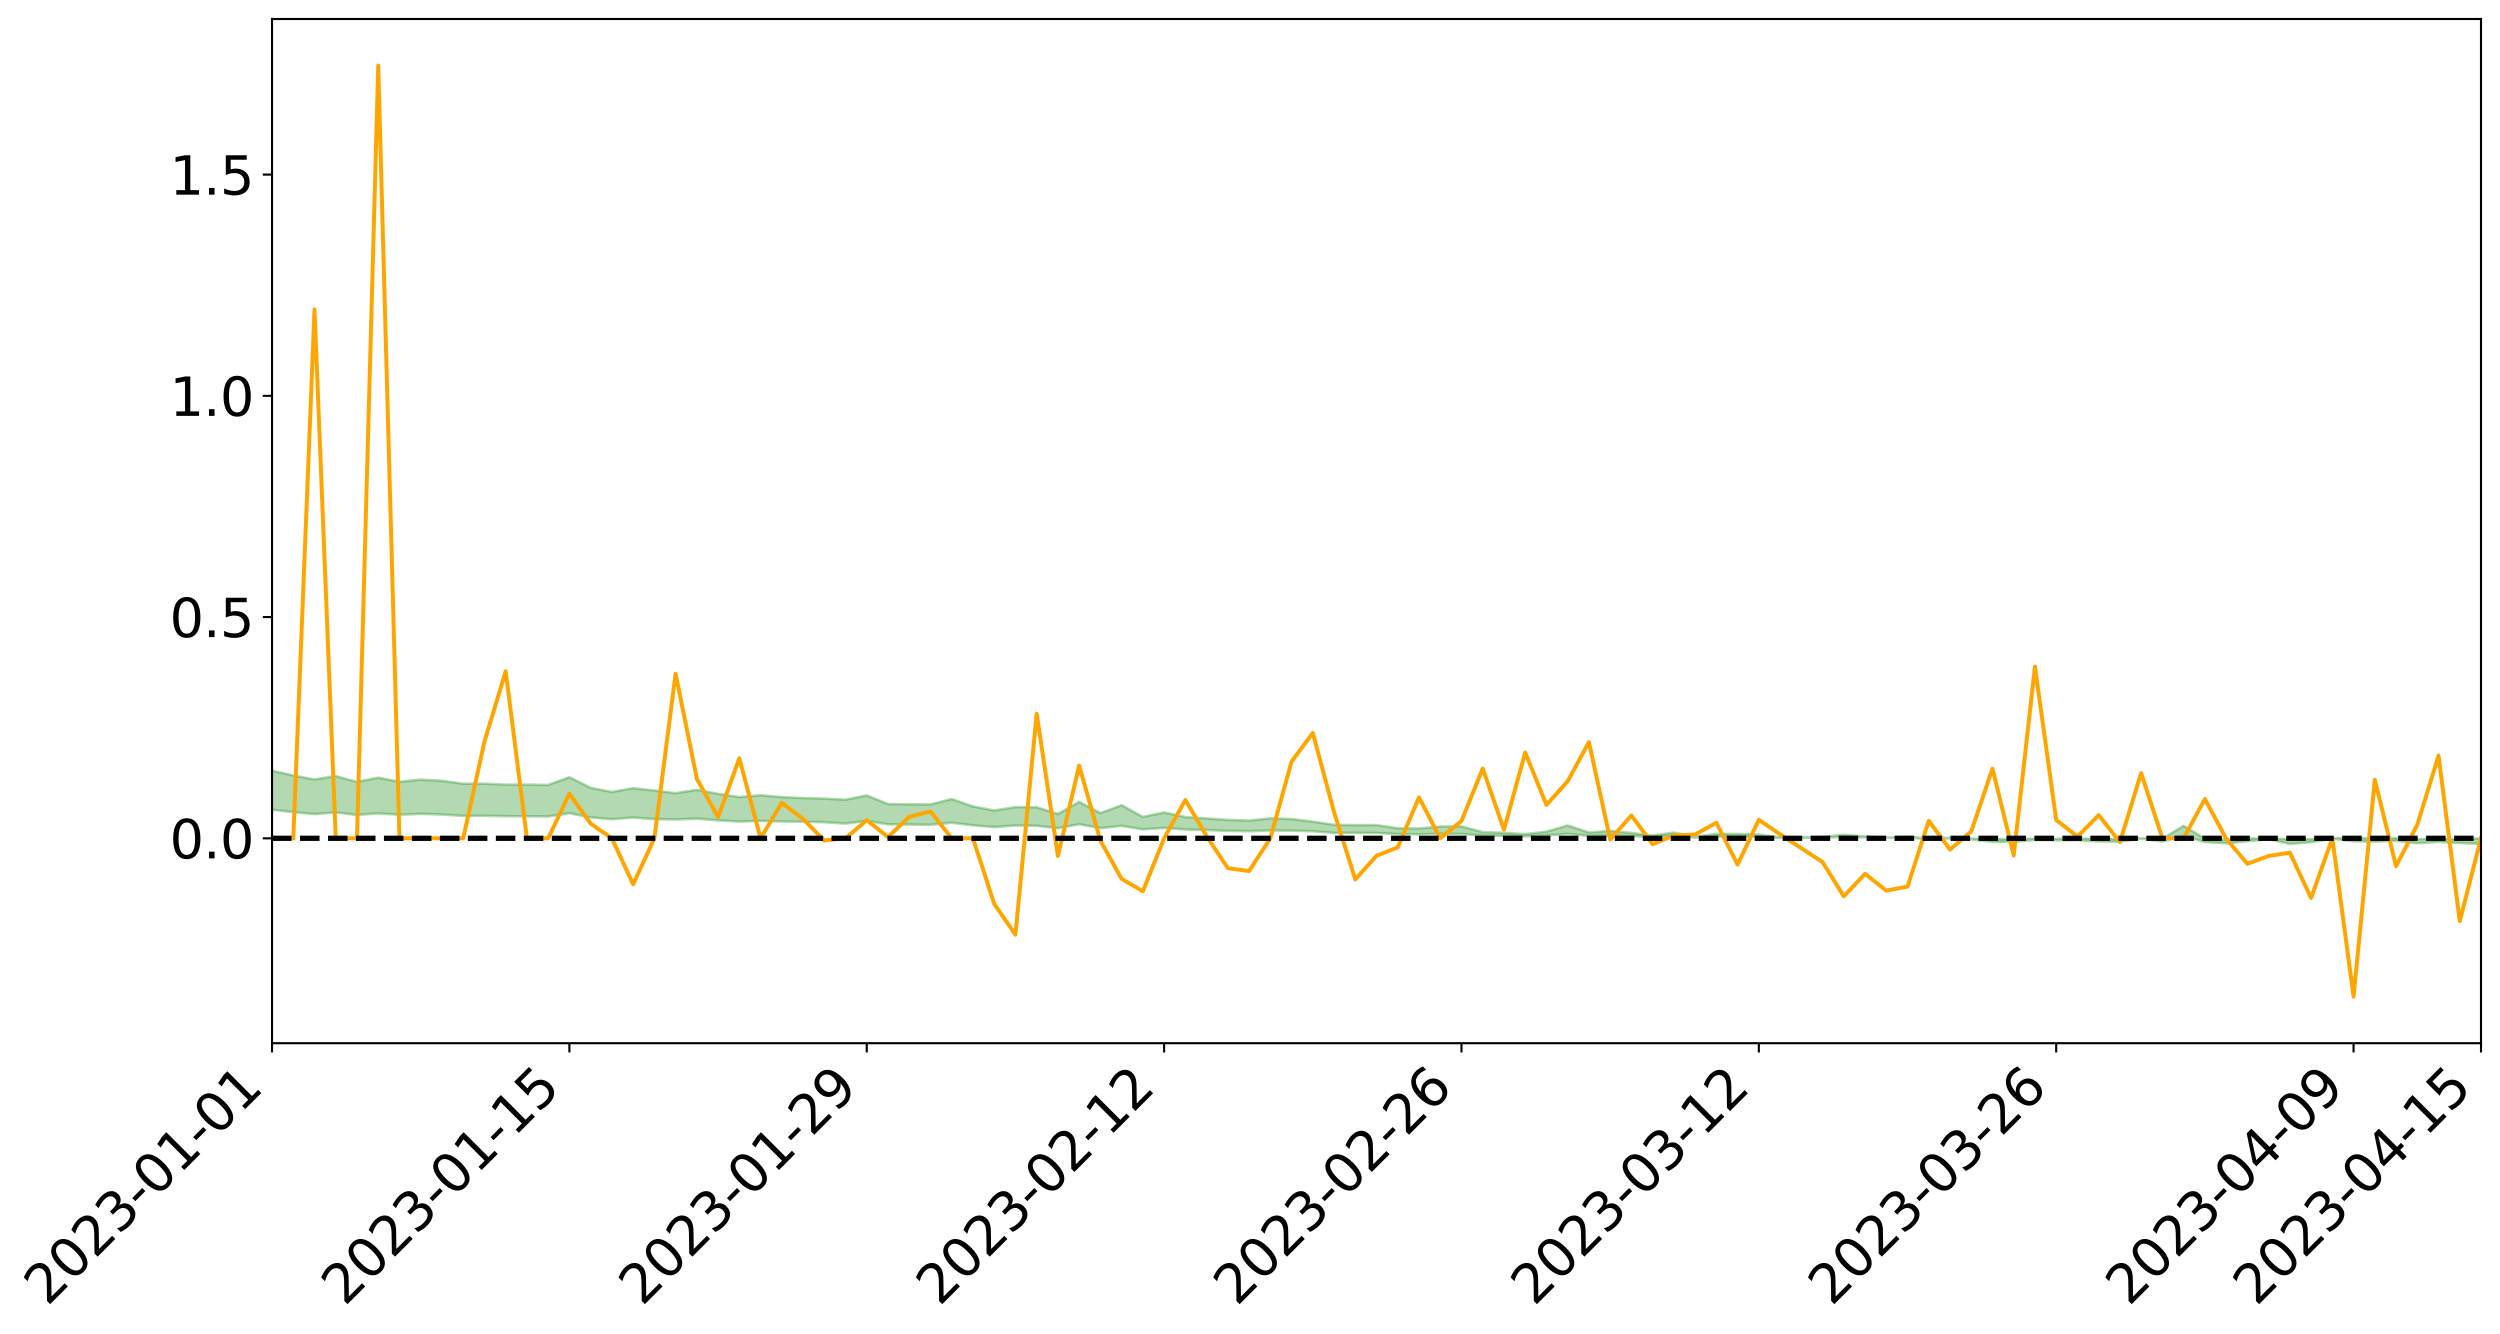 <?xml version="1.0" encoding="utf-8" standalone="no"?>
<!DOCTYPE svg PUBLIC "-//W3C//DTD SVG 1.1//EN"
  "http://www.w3.org/Graphics/SVG/1.1/DTD/svg11.dtd">
<svg xmlns:xlink="http://www.w3.org/1999/xlink" width="947.275pt" height="505.355pt" viewBox="0 0 947.275 505.355" xmlns="http://www.w3.org/2000/svg" version="1.1">
 <defs>
  <style type="text/css">*{stroke-linejoin: round; stroke-linecap: butt}</style>
 </defs>
 <g id="figure_1">
  <g id="patch_1">
   <path d="M 0 505.355 
L 947.275 505.355 
L 947.275 -0 
L 0 -0 
z
" style="fill: #ffffff"/>
  </g>
  <g id="axes_1">
   <g id="patch_2">
    <path d="M 103.075 395.28 
L 940.075 395.28 
L 940.075 7.2 
L 103.075 7.2 
z
" style="fill: #ffffff"/>
   </g>
   <g id="PolyCollection_1">
    <path d="M -4315.319 317.635 
L -4315.319 317.638 
L -4307.271 317.626 
L -4299.223 317.616 
L -4291.175 317.603 
L -4283.127 317.594 
L -4275.079 317.583 
L -4267.031 317.571 
L -4258.983 317.559 
L -4250.935 317.548 
L -4242.887 317.538 
L -4234.839 317.527 
L -4226.791 317.516 
L -4218.742 317.505 
L -4210.694 317.491 
L -4202.646 317.479 
L -4194.598 317.466 
L -4186.55 317.454 
L -4178.502 317.439 
L -4170.454 317.426 
L -4162.406 317.414 
L -4154.358 317.399 
L -4146.31 317.385 
L -4138.262 317.371 
L -4130.214 317.355 
L -4122.166 317.34 
L -4114.117 317.323 
L -4106.069 317.306 
L -4098.021 317.287 
L -4089.973 317.267 
L -4081.925 317.248 
L -4073.877 317.226 
L -4065.829 317.201 
L -4057.781 317.179 
L -4049.733 317.153 
L -4041.685 317.125 
L -4033.637 317.098 
L -4025.589 317.066 
L -4017.541 317.035 
L -4009.492 317.002 
L -4001.444 316.967 
L -3993.396 316.929 
L -3985.348 316.888 
L -3977.3 316.845 
L -3969.252 316.803 
L -3961.204 316.754 
L -3953.156 316.707 
L -3945.108 316.657 
L -3937.06 316.607 
L -3929.012 316.553 
L -3920.964 316.495 
L -3912.916 316.441 
L -3904.867 316.381 
L -3896.819 316.319 
L -3888.771 316.258 
L -3880.723 316.197 
L -3872.675 316.132 
L -3864.627 316.066 
L -3856.579 316 
L -3848.531 315.931 
L -3840.483 315.861 
L -3832.435 315.792 
L -3824.387 315.72 
L -3816.339 315.648 
L -3808.291 315.577 
L -3800.242 315.503 
L -3792.194 315.425 
L -3784.146 315.348 
L -3776.098 315.272 
L -3768.05 315.197 
L -3760.002 315.119 
L -3751.954 315.043 
L -3743.906 314.965 
L -3735.858 314.895 
L -3727.81 314.812 
L -3719.762 314.741 
L -3711.714 314.663 
L -3703.666 314.588 
L -3695.617 314.511 
L -3687.569 314.442 
L -3679.521 314.363 
L -3671.473 314.288 
L -3663.425 314.219 
L -3655.377 314.143 
L -3647.329 314.072 
L -3639.281 313.998 
L -3631.233 313.923 
L -3623.185 313.851 
L -3615.137 313.78 
L -3607.089 313.705 
L -3599.041 313.633 
L -3590.992 313.559 
L -3582.944 313.487 
L -3574.896 313.416 
L -3566.848 313.343 
L -3558.8 313.27 
L -3550.752 313.203 
L -3542.704 313.129 
L -3534.656 313.057 
L -3526.608 312.987 
L -3518.56 312.916 
L -3510.512 312.846 
L -3502.464 312.775 
L -3494.416 312.707 
L -3486.367 312.636 
L -3478.319 312.564 
L -3470.271 312.492 
L -3462.223 312.418 
L -3454.175 312.349 
L -3446.127 312.274 
L -3438.079 312.193 
L -3430.031 312.118 
L -3421.983 312.038 
L -3413.935 311.958 
L -3405.887 311.873 
L -3397.839 311.786 
L -3389.791 311.706 
L -3381.742 311.614 
L -3373.694 311.527 
L -3365.646 311.434 
L -3357.598 311.347 
L -3349.55 311.247 
L -3341.502 311.148 
L -3333.454 311.052 
L -3325.406 310.954 
L -3317.358 310.853 
L -3309.31 310.748 
L -3301.262 310.649 
L -3293.214 310.537 
L -3285.166 310.437 
L -3277.117 310.321 
L -3269.069 310.208 
L -3261.021 310.098 
L -3252.973 309.992 
L -3244.925 309.869 
L -3236.877 309.758 
L -3228.829 309.618 
L -3220.781 309.496 
L -3212.733 309.382 
L -3204.685 309.254 
L -3196.637 309.123 
L -3188.589 308.973 
L -3180.541 308.831 
L -3172.492 308.711 
L -3164.444 308.527 
L -3156.396 308.377 
L -3148.348 308.223 
L -3140.3 308.064 
L -3132.252 307.883 
L -3124.204 307.713 
L -3116.156 307.58 
L -3108.108 307.415 
L -3100.06 307.151 
L -3092.012 306.926 
L -3083.964 306.772 
L -3075.916 306.56 
L -3067.867 306.407 
L -3059.819 306.265 
L -3051.771 306.066 
L -3043.723 305.794 
L -3035.675 305.629 
L -3027.627 305.538 
L -3019.579 305.336 
L -3011.531 305.263 
L -3003.483 305.132 
L -2995.435 304.892 
L -2987.387 304.898 
L -2979.339 304.98 
L -2971.291 305.166 
L -2963.242 304.934 
L -2955.194 305.364 
L -2947.146 305.453 
L -2939.098 304.851 
L -2931.05 305.011 
L -2923.002 305.265 
L -2914.954 305.103 
L -2906.906 305.065 
L -2898.858 306.185 
L -2890.81 307.781 
L -2882.762 308.574 
L -2874.714 306.834 
L -2866.666 307.725 
L -2858.617 308.894 
L -2850.569 308.825 
L -2842.521 311.206 
L -2834.473 310.883 
L -2826.425 310.156 
L -2818.377 308.354 
L -2810.329 310.052 
L -2802.281 311.075 
L -2794.233 310.652 
L -2786.185 310.921 
L -2778.137 311.887 
L -2770.089 311.763 
L -2762.041 310.937 
L -2753.992 311.984 
L -2745.944 312.196 
L -2737.896 311.828 
L -2729.848 312.495 
L -2721.8 312.742 
L -2713.752 312.682 
L -2705.704 312.486 
L -2697.656 312.709 
L -2689.608 312.492 
L -2681.56 312.517 
L -2673.512 312.729 
L -2665.464 312.54 
L -2657.416 312.646 
L -2649.367 312.657 
L -2641.319 312.505 
L -2633.271 312.568 
L -2625.223 312.346 
L -2617.175 312.367 
L -2609.127 312.435 
L -2601.079 312.443 
L -2593.031 312.337 
L -2584.983 312.247 
L -2576.935 312.227 
L -2568.887 312.126 
L -2560.839 312.114 
L -2552.791 312.097 
L -2544.742 311.942 
L -2536.694 312.019 
L -2528.646 311.917 
L -2520.598 311.873 
L -2512.55 311.878 
L -2504.502 311.776 
L -2496.454 311.752 
L -2488.406 311.786 
L -2480.358 311.842 
L -2472.31 311.674 
L -2464.262 311.644 
L -2456.214 311.587 
L -2448.166 311.874 
L -2440.117 311.876 
L -2432.069 311.983 
L -2424.021 311.701 
L -2415.973 311.525 
L -2407.925 311.573 
L -2399.877 311.757 
L -2391.829 311.781 
L -2383.781 311.438 
L -2375.733 311.712 
L -2367.685 311.631 
L -2359.637 311.573 
L -2351.589 311.407 
L -2343.541 311.52 
L -2335.492 311.431 
L -2327.444 311.487 
L -2319.396 311.371 
L -2311.348 311.274 
L -2303.3 311.114 
L -2295.252 311.027 
L -2287.204 310.945 
L -2279.156 310.84 
L -2271.108 310.8 
L -2263.06 310.699 
L -2255.012 310.59 
L -2246.964 310.341 
L -2238.916 310.146 
L -2230.867 310.044 
L -2222.819 309.832 
L -2214.771 309.769 
L -2206.723 309.577 
L -2198.675 309.308 
L -2190.627 309.079 
L -2182.579 308.898 
L -2174.531 308.619 
L -2166.483 308.436 
L -2158.435 308.183 
L -2150.387 307.956 
L -2142.339 307.678 
L -2134.291 307.443 
L -2126.242 307.134 
L -2118.194 306.884 
L -2110.146 306.615 
L -2102.098 306.267 
L -2094.05 305.939 
L -2086.002 305.693 
L -2077.954 305.401 
L -2069.906 305.065 
L -2061.858 304.795 
L -2053.81 304.473 
L -2045.762 304.022 
L -2037.714 303.808 
L -2029.666 303.42 
L -2021.617 303.109 
L -2013.569 302.759 
L -2005.521 302.394 
L -1997.473 302.024 
L -1989.425 301.683 
L -1981.377 301.235 
L -1973.329 300.944 
L -1965.281 300.504 
L -1957.233 300.208 
L -1949.185 299.758 
L -1941.137 299.322 
L -1933.089 298.929 
L -1925.041 298.614 
L -1916.992 298.119 
L -1908.944 297.772 
L -1900.896 297.327 
L -1892.848 296.957 
L -1884.8 296.489 
L -1876.752 296.074 
L -1868.704 295.982 
L -1860.656 295.21 
L -1852.608 295.058 
L -1844.56 294.59 
L -1836.512 294.256 
L -1828.464 293.868 
L -1820.416 293.457 
L -1812.367 293.082 
L -1804.319 292.719 
L -1796.271 292.374 
L -1788.223 292.029 
L -1780.175 292.218 
L -1772.127 291.282 
L -1764.079 291.017 
L -1756.031 291.706 
L -1747.983 290.586 
L -1739.935 290.724 
L -1731.887 290.564 
L -1723.839 289.963 
L -1715.791 290.019 
L -1707.742 290.526 
L -1699.694 290.088 
L -1691.646 289.869 
L -1683.598 290.174 
L -1675.55 290.014 
L -1667.502 290.216 
L -1659.454 290.502 
L -1651.406 291.015 
L -1643.358 292.242 
L -1635.31 291.928 
L -1627.262 292.583 
L -1619.214 293.123 
L -1611.166 293.404 
L -1603.117 294.221 
L -1595.069 294.865 
L -1587.021 293.821 
L -1578.973 294.969 
L -1570.925 296.387 
L -1562.877 297.078 
L -1554.829 297.401 
L -1546.781 299.276 
L -1538.733 299.44 
L -1530.685 299.961 
L -1522.637 299.839 
L -1514.589 301.423 
L -1506.541 300.951 
L -1498.492 300.689 
L -1490.444 302.044 
L -1482.396 303.01 
L -1474.348 302.94 
L -1466.3 303.519 
L -1458.252 303.716 
L -1450.204 303.763 
L -1442.156 303.776 
L -1434.108 304.102 
L -1426.06 304.291 
L -1418.012 305.277 
L -1409.964 304.791 
L -1401.916 305.651 
L -1393.867 305.471 
L -1385.819 305.368 
L -1377.771 305.723 
L -1369.723 306.04 
L -1361.675 305.664 
L -1353.627 305.865 
L -1345.579 305.887 
L -1337.531 306.357 
L -1329.483 306.138 
L -1321.435 306.04 
L -1313.387 306.18 
L -1305.339 306.407 
L -1297.291 306.304 
L -1289.242 306.088 
L -1281.194 306.215 
L -1273.146 305.884 
L -1265.098 305.921 
L -1257.05 306.47 
L -1249.002 306.436 
L -1240.954 306.124 
L -1232.906 306.044 
L -1224.858 306.075 
L -1216.81 305.735 
L -1208.762 305.809 
L -1200.714 305.8 
L -1192.666 305.72 
L -1184.617 305.621 
L -1176.569 305.406 
L -1168.521 305.518 
L -1160.473 305.37 
L -1152.425 305.33 
L -1144.377 305.246 
L -1136.329 305.245 
L -1128.281 305.078 
L -1120.233 304.782 
L -1112.185 304.76 
L -1104.137 304.518 
L -1096.089 304.174 
L -1088.041 304.413 
L -1079.992 303.948 
L -1071.944 304.133 
L -1063.896 304.04 
L -1055.848 304.067 
L -1047.8 303.768 
L -1039.752 303.742 
L -1031.704 303.696 
L -1023.656 303.326 
L -1015.608 303.414 
L -1007.56 303.379 
L -999.512 303.361 
L -991.464 303.184 
L -983.416 303.263 
L -975.367 303.081 
L -967.319 302.908 
L -959.271 302.637 
L -951.223 302.549 
L -943.175 302.491 
L -935.127 302.302 
L -927.079 302.33 
L -919.031 302.237 
L -910.983 302.07 
L -902.935 302.076 
L -894.887 301.887 
L -886.839 302.045 
L -878.791 301.914 
L -870.742 301.921 
L -862.694 301.686 
L -854.646 301.365 
L -846.598 301.64 
L -838.55 301.632 
L -830.502 301.529 
L -822.454 301.422 
L -814.406 301.199 
L -806.358 301.15 
L -798.31 301.029 
L -790.262 301.049 
L -782.214 301.005 
L -774.166 300.793 
L -766.117 300.492 
L -758.069 300.887 
L -750.021 300.796 
L -741.973 300.541 
L -733.925 300.706 
L -725.877 300.249 
L -717.829 300.307 
L -709.781 300.338 
L -701.733 300.029 
L -693.685 300.562 
L -685.637 300.032 
L -677.589 299.765 
L -669.541 300.115 
L -661.492 300.212 
L -653.444 300.046 
L -645.396 300.185 
L -637.348 299.945 
L -629.3 300.425 
L -621.252 300.188 
L -613.204 300.292 
L -605.156 299.974 
L -597.108 299.69 
L -589.06 300.066 
L -581.012 300.735 
L -572.964 299.986 
L -564.916 300.035 
L -556.867 299.76 
L -548.819 299.9 
L -540.771 299.869 
L -532.723 299.701 
L -524.675 299.642 
L -516.627 299.97 
L -508.579 299.808 
L -500.531 300.108 
L -492.483 300.168 
L -484.435 299.316 
L -476.387 299.675 
L -468.339 299.71 
L -460.291 299.774 
L -452.242 299.832 
L -444.194 300.384 
L -436.146 300.607 
L -428.098 300.585 
L -420.05 301.192 
L -412.002 302.195 
L -403.954 301.005 
L -395.906 300.993 
L -387.858 301.02 
L -379.81 301.418 
L -371.762 301.51 
L -363.714 301.508 
L -355.666 302.371 
L -347.617 302.689 
L -339.569 301.709 
L -331.521 302.597 
L -323.473 302.16 
L -315.425 301.888 
L -307.377 302.968 
L -299.329 302.755 
L -291.281 303.453 
L -283.233 303.244 
L -275.185 302.776 
L -267.137 303.216 
L -259.089 303.221 
L -251.041 303.655 
L -242.992 303.391 
L -234.944 304.103 
L -226.896 303.6 
L -218.848 303.979 
L -210.8 303.909 
L -202.752 304.326 
L -194.704 303.669 
L -186.656 304.384 
L -178.608 304.35 
L -170.56 304.84 
L -162.512 305.101 
L -154.464 305.107 
L -146.416 304.988 
L -138.367 305.305 
L -130.319 305.543 
L -122.271 305.341 
L -114.223 305.267 
L -106.175 305.546 
L -98.127 305.798 
L -90.079 305.371 
L -82.031 305.125 
L -73.983 306.114 
L -65.935 306.562 
L -57.887 305.557 
L -49.839 305.856 
L -41.791 306.006 
L -33.742 306.08 
L -25.694 306.588 
L -17.646 306.523 
L -9.598 306.317 
L -1.55 306.536 
L 6.498 306.595 
L 14.546 306.051 
L 22.594 306.325 
L 30.642 306.154 
L 38.69 306.903 
L 46.738 307.827 
L 54.786 307.692 
L 62.834 306.955 
L 70.883 306.874 
L 78.931 306.973 
L 86.979 307.005 
L 95.027 307.689 
L 103.075 306.815 
L 111.123 307.733 
L 119.171 308.471 
L 127.219 307.851 
L 135.267 308.8 
L 143.315 308.204 
L 151.363 308.721 
L 159.411 308.38 
L 167.459 308.635 
L 175.508 309.146 
L 183.556 309.113 
L 191.604 309.271 
L 199.652 309.315 
L 207.7 309.373 
L 215.748 308.138 
L 223.796 309.746 
L 231.844 310.412 
L 239.892 309.781 
L 247.94 310.37 
L 255.988 310.51 
L 264.036 310.189 
L 272.084 310.857 
L 280.133 311.313 
L 288.181 311.069 
L 296.229 311.256 
L 304.277 311.371 
L 312.325 311.547 
L 320.373 312.065 
L 328.421 311.07 
L 336.469 312.36 
L 344.517 312.421 
L 352.565 312.503 
L 360.613 311.745 
L 368.661 312.73 
L 376.709 313.399 
L 384.758 312.787 
L 392.806 312.897 
L 400.854 313.828 
L 408.902 312.314 
L 416.95 313.802 
L 424.998 312.935 
L 433.046 314.249 
L 441.094 313.704 
L 449.142 314.302 
L 457.19 314.527 
L 465.238 314.82 
L 473.286 314.947 
L 481.334 314.663 
L 489.383 314.729 
L 497.431 314.959 
L 505.479 315.594 
L 513.527 315.581 
L 521.575 315.629 
L 529.623 316.044 
L 537.671 316.126 
L 545.719 315.902 
L 553.767 315.992 
L 561.815 316.585 
L 569.863 316.722 
L 577.911 316.908 
L 585.959 316.542 
L 594.008 315.949 
L 602.056 316.706 
L 610.104 316.54 
L 618.152 316.778 
L 626.2 317.13 
L 634.248 316.782 
L 642.296 317.343 
L 650.344 317.003 
L 658.392 316.989 
L 666.44 316.999 
L 674.488 317.484 
L 682.536 317.426 
L 690.584 317.393 
L 698.633 317.096 
L 706.681 317.291 
L 714.729 317.489 
L 722.777 317.329 
L 730.825 317.988 
L 738.873 317.624 
L 746.921 318.084 
L 754.969 318.988 
L 763.017 318.972 
L 771.065 318.283 
L 779.113 318.408 
L 787.161 318.367 
L 795.209 318.836 
L 803.258 318.933 
L 811.306 317.768 
L 819.354 318.863 
L 827.402 316.834 
L 835.45 319.041 
L 843.498 319.551 
L 851.546 318.767 
L 859.594 317.942 
L 867.642 319.807 
L 875.69 319.104 
L 883.738 317.816 
L 891.786 318.782 
L 899.834 318.897 
L 907.883 318.611 
L 915.931 319.531 
L 923.979 319.001 
L 932.027 319.432 
L 940.075 319.77 
L 940.075 317.629 
L 940.075 317.629 
L 932.027 318.074 
L 923.979 317.779 
L 915.931 317.985 
L 907.883 317.591 
L 899.834 317.72 
L 891.786 317.53 
L 883.738 317.592 
L 875.69 317.984 
L 867.642 318.015 
L 859.594 317.659 
L 851.546 317.72 
L 843.498 318.145 
L 835.45 317.802 
L 827.402 312.884 
L 819.354 317.86 
L 811.306 317.638 
L 803.258 317.865 
L 795.209 317.842 
L 787.161 317.706 
L 779.113 317.818 
L 771.065 317.771 
L 763.017 317.946 
L 754.969 317.952 
L 746.921 317.76 
L 738.873 317.441 
L 730.825 317.639 
L 722.777 317.107 
L 714.729 317.37 
L 706.681 316.939 
L 698.633 316.293 
L 690.584 317.158 
L 682.536 317.238 
L 674.488 317.245 
L 666.44 316.23 
L 658.392 316 
L 650.344 315.949 
L 642.296 317.119 
L 634.248 315.474 
L 626.2 316.588 
L 618.152 315.604 
L 610.104 314.859 
L 602.056 315.445 
L 594.008 312.774 
L 585.959 315.119 
L 577.911 316.068 
L 569.863 315.56 
L 561.815 315.303 
L 553.767 313.153 
L 545.719 313.195 
L 537.671 313.922 
L 529.623 313.84 
L 521.575 312.63 
L 513.527 312.66 
L 505.479 312.529 
L 497.431 311.349 
L 489.383 310.328 
L 481.334 310.086 
L 473.286 310.94 
L 465.238 310.663 
L 457.19 310.129 
L 449.142 309.581 
L 441.094 307.848 
L 433.046 309.545 
L 424.998 305.102 
L 416.95 308.087 
L 408.902 303.858 
L 400.854 308.416 
L 392.806 305.878 
L 384.758 305.82 
L 376.709 307.113 
L 368.661 305.571 
L 360.613 302.765 
L 352.565 304.809 
L 344.517 304.761 
L 336.469 304.669 
L 328.421 301.396 
L 320.373 303.013 
L 312.325 302.62 
L 304.277 302.39 
L 296.229 302.027 
L 288.181 301.341 
L 280.133 302.009 
L 272.084 300.799 
L 264.036 299.29 
L 255.988 300.532 
L 247.94 299.539 
L 239.892 298.654 
L 231.844 300.089 
L 223.796 298.521 
L 215.748 294.497 
L 207.7 297.427 
L 199.652 297.307 
L 191.604 297.31 
L 183.556 296.949 
L 175.508 296.961 
L 167.459 295.861 
L 159.411 295.407 
L 151.363 296.247 
L 143.315 294.651 
L 135.267 296.277 
L 127.219 294.062 
L 119.171 295.329 
L 111.123 293.853 
L 103.075 292.023 
L 95.027 293.694 
L 86.979 292.092 
L 78.931 292.199 
L 70.883 292.124 
L 62.834 292.275 
L 54.786 293.782 
L 46.738 294.138 
L 38.69 292.318 
L 30.642 290.453 
L 22.594 290.968 
L 14.546 290.587 
L 6.498 291.749 
L -1.55 291.621 
L -9.598 291.146 
L -17.646 291.747 
L -25.694 291.693 
L -33.742 290.741 
L -41.791 290.849 
L -49.839 290.477 
L -57.887 290.02 
L -65.935 292.152 
L -73.983 290.945 
L -82.031 289.293 
L -90.079 290.078 
L -98.127 290.779 
L -106.175 290.309 
L -114.223 289.946 
L -122.271 290.222 
L -130.319 290.963 
L -138.367 290.152 
L -146.416 289.852 
L -154.464 290.179 
L -162.512 289.67 
L -170.56 289.83 
L -178.608 288.808 
L -186.656 289.176 
L -194.704 287.93 
L -202.752 288.999 
L -210.8 288.494 
L -218.848 288.791 
L -226.896 288.45 
L -234.944 289.104 
L -242.992 287.989 
L -251.041 288.692 
L -259.089 287.99 
L -267.137 288.129 
L -275.185 287.58 
L -283.233 287.876 
L -291.281 288.675 
L -299.329 287.914 
L -307.377 288.108 
L -315.425 286.604 
L -323.473 287.312 
L -331.521 287.676 
L -339.569 286.521 
L -347.617 287.831 
L -355.666 287.944 
L -363.714 286.481 
L -371.762 286.52 
L -379.81 286.429 
L -387.858 285.912 
L -395.906 286.293 
L -403.954 286.174 
L -412.002 287.923 
L -420.05 286.743 
L -428.098 285.876 
L -436.146 285.917 
L -444.194 285.675 
L -452.242 285.16 
L -460.291 285.368 
L -468.339 285.027 
L -476.387 285.45 
L -484.435 284.946 
L -492.483 285.955 
L -500.531 286.106 
L -508.579 285.895 
L -516.627 286.132 
L -524.675 285.771 
L -532.723 286.081 
L -540.771 286.268 
L -548.819 286.748 
L -556.867 286.388 
L -564.916 286.923 
L -572.964 286.831 
L -581.012 287.818 
L -589.06 287.172 
L -597.108 286.833 
L -605.156 287.26 
L -613.204 287.459 
L -621.252 287.483 
L -629.3 288.057 
L -637.348 287.576 
L -645.396 287.964 
L -653.444 287.788 
L -661.492 287.885 
L -669.541 287.727 
L -677.589 287.492 
L -685.637 287.951 
L -693.685 288.559 
L -701.733 287.946 
L -709.781 288.303 
L -717.829 288.152 
L -725.877 288.356 
L -733.925 288.825 
L -741.973 288.669 
L -750.021 289.049 
L -758.069 289.151 
L -766.117 288.725 
L -774.166 288.977 
L -782.214 289.258 
L -790.262 289.359 
L -798.31 289.348 
L -806.358 289.547 
L -814.406 289.514 
L -822.454 289.809 
L -830.502 289.89 
L -838.55 289.955 
L -846.598 290.02 
L -854.646 289.49 
L -862.694 290.07 
L -870.742 290.3 
L -878.791 290.231 
L -886.839 290.246 
L -894.887 290.245 
L -902.935 290.41 
L -910.983 290.349 
L -919.031 290.599 
L -927.079 290.681 
L -935.127 290.613 
L -943.175 290.699 
L -951.223 290.818 
L -959.271 290.941 
L -967.319 291.376 
L -975.367 291.472 
L -983.416 291.678 
L -991.464 291.558 
L -999.512 291.756 
L -1007.56 291.766 
L -1015.608 291.82 
L -1023.656 291.583 
L -1031.704 292.2 
L -1039.752 292.244 
L -1047.8 292.276 
L -1055.848 292.643 
L -1063.896 292.607 
L -1071.944 292.754 
L -1079.992 292.553 
L -1088.041 293.063 
L -1096.089 292.9 
L -1104.137 293.391 
L -1112.185 293.738 
L -1120.233 293.832 
L -1128.281 294.269 
L -1136.329 294.61 
L -1144.377 294.588 
L -1152.425 294.794 
L -1160.473 294.846 
L -1168.521 295.119 
L -1176.569 295.03 
L -1184.617 295.413 
L -1192.666 295.698 
L -1200.714 295.863 
L -1208.762 295.959 
L -1216.81 296.033 
L -1224.858 296.449 
L -1232.906 296.542 
L -1240.954 296.797 
L -1249.002 297.175 
L -1257.05 297.292 
L -1265.098 296.941 
L -1273.146 297.041 
L -1281.194 297.458 
L -1289.242 297.502 
L -1297.291 297.787 
L -1305.339 297.992 
L -1313.387 297.874 
L -1321.435 297.998 
L -1329.483 298.155 
L -1337.531 298.441 
L -1345.579 298.115 
L -1353.627 298.251 
L -1361.675 298.249 
L -1369.723 298.657 
L -1377.771 298.603 
L -1385.819 298.371 
L -1393.867 298.587 
L -1401.916 298.81 
L -1409.964 298.215 
L -1418.012 298.758 
L -1426.06 298.059 
L -1434.108 298.029 
L -1442.156 297.89 
L -1450.204 298.056 
L -1458.252 298.107 
L -1466.3 298.025 
L -1474.348 297.696 
L -1482.396 297.958 
L -1490.444 297.183 
L -1498.492 296.42 
L -1506.541 296.624 
L -1514.589 297.045 
L -1522.637 296.016 
L -1530.685 296.067 
L -1538.733 295.798 
L -1546.781 295.727 
L -1554.829 294.241 
L -1562.877 294.122 
L -1570.925 293.581 
L -1578.973 292.418 
L -1587.021 291.59 
L -1595.069 292.51 
L -1603.117 292.094 
L -1611.166 291.371 
L -1619.214 291.058 
L -1627.262 290.533 
L -1635.31 289.85 
L -1643.358 290.212 
L -1651.406 288.909 
L -1659.454 288.442 
L -1667.502 288.132 
L -1675.55 287.949 
L -1683.598 288.111 
L -1691.646 287.804 
L -1699.694 288.039 
L -1707.742 288.518 
L -1715.791 288.056 
L -1723.839 288.004 
L -1731.887 288.649 
L -1739.935 288.825 
L -1747.983 288.724 
L -1756.031 289.853 
L -1764.079 289.221 
L -1772.127 289.479 
L -1780.175 290.475 
L -1788.223 290.295 
L -1796.271 290.671 
L -1804.319 291.035 
L -1812.367 291.378 
L -1820.416 291.753 
L -1828.464 292.146 
L -1836.512 292.528 
L -1844.56 292.858 
L -1852.608 293.301 
L -1860.656 293.438 
L -1868.704 294.188 
L -1876.752 294.248 
L -1884.8 294.649 
L -1892.848 295.091 
L -1900.896 295.435 
L -1908.944 295.856 
L -1916.992 296.192 
L -1925.041 296.666 
L -1933.089 296.966 
L -1941.137 297.323 
L -1949.185 297.736 
L -1957.233 298.156 
L -1965.281 298.426 
L -1973.329 298.832 
L -1981.377 299.119 
L -1989.425 299.534 
L -1997.473 299.863 
L -2005.521 300.189 
L -2013.569 300.547 
L -2021.617 300.867 
L -2029.666 301.144 
L -2037.714 301.493 
L -2045.762 301.685 
L -2053.81 302.107 
L -2061.858 302.402 
L -2069.906 302.664 
L -2077.954 302.978 
L -2086.002 303.181 
L -2094.05 303.462 
L -2102.098 303.749 
L -2110.146 304.062 
L -2118.194 304.307 
L -2126.242 304.548 
L -2134.291 304.808 
L -2142.339 305.059 
L -2150.387 305.326 
L -2158.435 305.544 
L -2166.483 305.779 
L -2174.531 305.974 
L -2182.579 306.235 
L -2190.627 306.43 
L -2198.675 306.647 
L -2206.723 306.911 
L -2214.771 307.1 
L -2222.819 307.167 
L -2230.867 307.386 
L -2238.916 307.505 
L -2246.964 307.716 
L -2255.012 307.957 
L -2263.06 308.088 
L -2271.108 308.211 
L -2279.156 308.245 
L -2287.204 308.372 
L -2295.252 308.451 
L -2303.3 308.535 
L -2311.348 308.707 
L -2319.396 308.81 
L -2327.444 308.954 
L -2335.492 308.884 
L -2343.541 308.965 
L -2351.589 308.85 
L -2359.637 309.043 
L -2367.685 309.076 
L -2375.733 309.218 
L -2383.781 308.929 
L -2391.829 309.287 
L -2399.877 309.261 
L -2407.925 309.06 
L -2415.973 309.01 
L -2424.021 309.196 
L -2432.069 309.514 
L -2440.117 309.392 
L -2448.166 309.386 
L -2456.214 309.066 
L -2464.262 309.061 
L -2472.31 309.152 
L -2480.358 309.345 
L -2488.406 309.279 
L -2496.454 309.236 
L -2504.502 309.264 
L -2512.55 309.38 
L -2520.598 309.348 
L -2528.646 309.42 
L -2536.694 309.542 
L -2544.742 309.448 
L -2552.791 309.626 
L -2560.839 309.649 
L -2568.887 309.666 
L -2576.935 309.776 
L -2584.983 309.8 
L -2593.031 309.922 
L -2601.079 310.057 
L -2609.127 310.053 
L -2617.175 309.991 
L -2625.223 309.945 
L -2633.271 310.236 
L -2641.319 310.179 
L -2649.367 310.373 
L -2657.416 310.371 
L -2665.464 310.29 
L -2673.512 310.482 
L -2681.56 310.294 
L -2689.608 310.298 
L -2697.656 310.544 
L -2705.704 310.36 
L -2713.752 310.592 
L -2721.8 310.664 
L -2729.848 310.461 
L -2737.896 309.823 
L -2745.944 310.226 
L -2753.992 310.029 
L -2762.041 309.082 
L -2770.089 309.885 
L -2778.137 310.049 
L -2786.185 309.174 
L -2794.233 308.934 
L -2802.281 309.402 
L -2810.329 308.455 
L -2818.377 306.841 
L -2826.425 308.626 
L -2834.473 309.349 
L -2842.521 309.708 
L -2850.569 307.454 
L -2858.617 307.553 
L -2866.666 306.426 
L -2874.714 305.549 
L -2882.762 307.342 
L -2890.81 306.582 
L -2898.858 305.002 
L -2906.906 303.885 
L -2914.954 303.967 
L -2923.002 304.175 
L -2931.05 303.947 
L -2939.098 303.82 
L -2947.146 304.48 
L -2955.194 304.416 
L -2963.242 304.008 
L -2971.291 304.281 
L -2979.339 304.123 
L -2987.387 304.072 
L -2995.435 304.105 
L -3003.483 304.375 
L -3011.531 304.543 
L -3019.579 304.647 
L -3027.627 304.885 
L -3035.675 305.006 
L -3043.723 305.2 
L -3051.771 305.496 
L -3059.819 305.734 
L -3067.867 305.899 
L -3075.916 306.082 
L -3083.964 306.317 
L -3092.012 306.472 
L -3100.06 306.697 
L -3108.108 306.967 
L -3116.156 307.132 
L -3124.204 307.248 
L -3132.252 307.418 
L -3140.3 307.592 
L -3148.348 307.751 
L -3156.396 307.904 
L -3164.444 308.051 
L -3172.492 308.247 
L -3180.541 308.355 
L -3188.589 308.499 
L -3196.637 308.651 
L -3204.685 308.781 
L -3212.733 308.91 
L -3220.781 309.019 
L -3228.829 309.137 
L -3236.877 309.289 
L -3244.925 309.398 
L -3252.973 309.524 
L -3261.021 309.625 
L -3269.069 309.738 
L -3277.117 309.853 
L -3285.166 309.97 
L -3293.214 310.069 
L -3301.262 310.185 
L -3309.31 310.287 
L -3317.358 310.396 
L -3325.406 310.498 
L -3333.454 310.6 
L -3341.502 310.696 
L -3349.55 310.797 
L -3357.598 310.906 
L -3365.646 310.99 
L -3373.694 311.093 
L -3381.742 311.183 
L -3389.791 311.285 
L -3397.839 311.362 
L -3405.887 311.457 
L -3413.935 311.547 
L -3421.983 311.632 
L -3430.031 311.719 
L -3438.079 311.799 
L -3446.127 311.892 
L -3454.175 311.976 
L -3462.223 312.046 
L -3470.271 312.128 
L -3478.319 312.21 
L -3486.367 312.292 
L -3494.416 312.371 
L -3502.464 312.445 
L -3510.512 312.527 
L -3518.56 312.607 
L -3526.608 312.687 
L -3534.656 312.767 
L -3542.704 312.849 
L -3550.752 312.935 
L -3558.8 313.009 
L -3566.848 313.094 
L -3574.896 313.177 
L -3582.944 313.257 
L -3590.992 313.339 
L -3599.041 313.424 
L -3607.089 313.506 
L -3615.137 313.592 
L -3623.185 313.67 
L -3631.233 313.751 
L -3639.281 313.835 
L -3647.329 313.918 
L -3655.377 313.996 
L -3663.425 314.078 
L -3671.473 314.154 
L -3679.521 314.235 
L -3687.569 314.321 
L -3695.617 314.396 
L -3703.666 314.479 
L -3711.714 314.558 
L -3719.762 314.641 
L -3727.81 314.716 
L -3735.858 314.803 
L -3743.906 314.877 
L -3751.954 314.958 
L -3760.002 315.038 
L -3768.05 315.12 
L -3776.098 315.199 
L -3784.146 315.278 
L -3792.194 315.358 
L -3800.242 315.44 
L -3808.291 315.517 
L -3816.339 315.591 
L -3824.387 315.665 
L -3832.435 315.738 
L -3840.483 315.809 
L -3848.531 315.88 
L -3856.579 315.951 
L -3864.627 316.018 
L -3872.675 316.086 
L -3880.723 316.154 
L -3888.771 316.216 
L -3896.819 316.278 
L -3904.867 316.343 
L -3912.916 316.405 
L -3920.964 316.461 
L -3929.012 316.521 
L -3937.06 316.577 
L -3945.108 316.628 
L -3953.156 316.679 
L -3961.204 316.727 
L -3969.252 316.779 
L -3977.3 316.821 
L -3985.348 316.866 
L -3993.396 316.909 
L -4001.444 316.948 
L -4009.492 316.984 
L -4017.541 317.017 
L -4025.589 317.049 
L -4033.637 317.081 
L -4041.685 317.108 
L -4049.733 317.138 
L -4057.781 317.163 
L -4065.829 317.185 
L -4073.877 317.211 
L -4081.925 317.233 
L -4089.973 317.252 
L -4098.021 317.272 
L -4106.069 317.292 
L -4114.117 317.309 
L -4122.166 317.326 
L -4130.214 317.341 
L -4138.262 317.358 
L -4146.31 317.372 
L -4154.358 317.386 
L -4162.406 317.401 
L -4170.454 317.414 
L -4178.502 317.427 
L -4186.55 317.444 
L -4194.598 317.456 
L -4202.646 317.471 
L -4210.694 317.483 
L -4218.742 317.498 
L -4226.791 317.51 
L -4234.839 317.523 
L -4242.887 317.535 
L -4250.935 317.545 
L -4258.983 317.557 
L -4267.031 317.569 
L -4275.079 317.582 
L -4283.127 317.592 
L -4291.175 317.601 
L -4299.223 317.613 
L -4307.271 317.623 
L -4315.319 317.635 
z
" clip-path="url(#pee73aeec4f)" style="fill: #008000; fill-opacity: 0.3; stroke: #008000; stroke-opacity: 0.3"/>
   </g>
   <g id="matplotlib.axis_1">
    <g id="xtick_1">
     <g id="line2d_1">
      <defs>
       <path id="m7a6a6e6fdd" d="M 0 0 
L 0 3.5 
" style="stroke: #000000; stroke-width: 0.8"/>
      </defs>
      <g>
       <use xlink:href="#m7a6a6e6fdd" x="103.075" y="395.28" style="stroke: #000000; stroke-width: 0.8"/>
      </g>
     </g>
     <g id="text_1">
      <!-- 2023-01-01 -->
      <g transform="translate(17.946 495.214) rotate(-45) scale(0.2 -0.2)">
       <defs>
        <path id="DejaVuSans-32" d="M 1228 531 
L 3431 531 
L 3431 0 
L 469 0 
L 469 531 
Q 828 903 1448 1529 
Q 2069 2156 2228 2338 
Q 2531 2678 2651 2914 
Q 2772 3150 2772 3378 
Q 2772 3750 2511 3984 
Q 2250 4219 1831 4219 
Q 1534 4219 1204 4116 
Q 875 4013 500 3803 
L 500 4441 
Q 881 4594 1212 4672 
Q 1544 4750 1819 4750 
Q 2544 4750 2975 4387 
Q 3406 4025 3406 3419 
Q 3406 3131 3298 2873 
Q 3191 2616 2906 2266 
Q 2828 2175 2409 1742 
Q 1991 1309 1228 531 
z
" transform="scale(0.016)"/>
        <path id="DejaVuSans-30" d="M 2034 4250 
Q 1547 4250 1301 3770 
Q 1056 3291 1056 2328 
Q 1056 1369 1301 889 
Q 1547 409 2034 409 
Q 2525 409 2770 889 
Q 3016 1369 3016 2328 
Q 3016 3291 2770 3770 
Q 2525 4250 2034 4250 
z
M 2034 4750 
Q 2819 4750 3233 4129 
Q 3647 3509 3647 2328 
Q 3647 1150 3233 529 
Q 2819 -91 2034 -91 
Q 1250 -91 836 529 
Q 422 1150 422 2328 
Q 422 3509 836 4129 
Q 1250 4750 2034 4750 
z
" transform="scale(0.016)"/>
        <path id="DejaVuSans-33" d="M 2597 2516 
Q 3050 2419 3304 2112 
Q 3559 1806 3559 1356 
Q 3559 666 3084 287 
Q 2609 -91 1734 -91 
Q 1441 -91 1130 -33 
Q 819 25 488 141 
L 488 750 
Q 750 597 1062 519 
Q 1375 441 1716 441 
Q 2309 441 2620 675 
Q 2931 909 2931 1356 
Q 2931 1769 2642 2001 
Q 2353 2234 1838 2234 
L 1294 2234 
L 1294 2753 
L 1863 2753 
Q 2328 2753 2575 2939 
Q 2822 3125 2822 3475 
Q 2822 3834 2567 4026 
Q 2313 4219 1838 4219 
Q 1578 4219 1281 4162 
Q 984 4106 628 3988 
L 628 4550 
Q 988 4650 1302 4700 
Q 1616 4750 1894 4750 
Q 2613 4750 3031 4423 
Q 3450 4097 3450 3541 
Q 3450 3153 3228 2886 
Q 3006 2619 2597 2516 
z
" transform="scale(0.016)"/>
        <path id="DejaVuSans-2d" d="M 313 2009 
L 1997 2009 
L 1997 1497 
L 313 1497 
L 313 2009 
z
" transform="scale(0.016)"/>
        <path id="DejaVuSans-31" d="M 794 531 
L 1825 531 
L 1825 4091 
L 703 3866 
L 703 4441 
L 1819 4666 
L 2450 4666 
L 2450 531 
L 3481 531 
L 3481 0 
L 794 0 
L 794 531 
z
" transform="scale(0.016)"/>
       </defs>
       <use xlink:href="#DejaVuSans-32"/>
       <use xlink:href="#DejaVuSans-30" x="63.623"/>
       <use xlink:href="#DejaVuSans-32" x="127.246"/>
       <use xlink:href="#DejaVuSans-33" x="190.869"/>
       <use xlink:href="#DejaVuSans-2d" x="254.492"/>
       <use xlink:href="#DejaVuSans-30" x="290.576"/>
       <use xlink:href="#DejaVuSans-31" x="354.199"/>
       <use xlink:href="#DejaVuSans-2d" x="417.822"/>
       <use xlink:href="#DejaVuSans-30" x="453.906"/>
       <use xlink:href="#DejaVuSans-31" x="517.529"/>
      </g>
     </g>
    </g>
    <g id="xtick_2">
     <g id="line2d_2">
      <g>
       <use xlink:href="#m7a6a6e6fdd" x="215.748" y="395.28" style="stroke: #000000; stroke-width: 0.8"/>
      </g>
     </g>
     <g id="text_2">
      <!-- 2023-01-15 -->
      <g transform="translate(130.619 495.214) rotate(-45) scale(0.2 -0.2)">
       <defs>
        <path id="DejaVuSans-35" d="M 691 4666 
L 3169 4666 
L 3169 4134 
L 1269 4134 
L 1269 2991 
Q 1406 3038 1543 3061 
Q 1681 3084 1819 3084 
Q 2600 3084 3056 2656 
Q 3513 2228 3513 1497 
Q 3513 744 3044 326 
Q 2575 -91 1722 -91 
Q 1428 -91 1123 -41 
Q 819 9 494 109 
L 494 744 
Q 775 591 1075 516 
Q 1375 441 1709 441 
Q 2250 441 2565 725 
Q 2881 1009 2881 1497 
Q 2881 1984 2565 2268 
Q 2250 2553 1709 2553 
Q 1456 2553 1204 2497 
Q 953 2441 691 2322 
L 691 4666 
z
" transform="scale(0.016)"/>
       </defs>
       <use xlink:href="#DejaVuSans-32"/>
       <use xlink:href="#DejaVuSans-30" x="63.623"/>
       <use xlink:href="#DejaVuSans-32" x="127.246"/>
       <use xlink:href="#DejaVuSans-33" x="190.869"/>
       <use xlink:href="#DejaVuSans-2d" x="254.492"/>
       <use xlink:href="#DejaVuSans-30" x="290.576"/>
       <use xlink:href="#DejaVuSans-31" x="354.199"/>
       <use xlink:href="#DejaVuSans-2d" x="417.822"/>
       <use xlink:href="#DejaVuSans-31" x="453.906"/>
       <use xlink:href="#DejaVuSans-35" x="517.529"/>
      </g>
     </g>
    </g>
    <g id="xtick_3">
     <g id="line2d_3">
      <g>
       <use xlink:href="#m7a6a6e6fdd" x="328.421" y="395.28" style="stroke: #000000; stroke-width: 0.8"/>
      </g>
     </g>
     <g id="text_3">
      <!-- 2023-01-29 -->
      <g transform="translate(243.292 495.214) rotate(-45) scale(0.2 -0.2)">
       <defs>
        <path id="DejaVuSans-39" d="M 703 97 
L 703 672 
Q 941 559 1184 500 
Q 1428 441 1663 441 
Q 2288 441 2617 861 
Q 2947 1281 2994 2138 
Q 2813 1869 2534 1725 
Q 2256 1581 1919 1581 
Q 1219 1581 811 2004 
Q 403 2428 403 3163 
Q 403 3881 828 4315 
Q 1253 4750 1959 4750 
Q 2769 4750 3195 4129 
Q 3622 3509 3622 2328 
Q 3622 1225 3098 567 
Q 2575 -91 1691 -91 
Q 1453 -91 1209 -44 
Q 966 3 703 97 
z
M 1959 2075 
Q 2384 2075 2632 2365 
Q 2881 2656 2881 3163 
Q 2881 3666 2632 3958 
Q 2384 4250 1959 4250 
Q 1534 4250 1286 3958 
Q 1038 3666 1038 3163 
Q 1038 2656 1286 2365 
Q 1534 2075 1959 2075 
z
" transform="scale(0.016)"/>
       </defs>
       <use xlink:href="#DejaVuSans-32"/>
       <use xlink:href="#DejaVuSans-30" x="63.623"/>
       <use xlink:href="#DejaVuSans-32" x="127.246"/>
       <use xlink:href="#DejaVuSans-33" x="190.869"/>
       <use xlink:href="#DejaVuSans-2d" x="254.492"/>
       <use xlink:href="#DejaVuSans-30" x="290.576"/>
       <use xlink:href="#DejaVuSans-31" x="354.199"/>
       <use xlink:href="#DejaVuSans-2d" x="417.822"/>
       <use xlink:href="#DejaVuSans-32" x="453.906"/>
       <use xlink:href="#DejaVuSans-39" x="517.529"/>
      </g>
     </g>
    </g>
    <g id="xtick_4">
     <g id="line2d_4">
      <g>
       <use xlink:href="#m7a6a6e6fdd" x="441.094" y="395.28" style="stroke: #000000; stroke-width: 0.8"/>
      </g>
     </g>
     <g id="text_4">
      <!-- 2023-02-12 -->
      <g transform="translate(355.965 495.214) rotate(-45) scale(0.2 -0.2)">
       <use xlink:href="#DejaVuSans-32"/>
       <use xlink:href="#DejaVuSans-30" x="63.623"/>
       <use xlink:href="#DejaVuSans-32" x="127.246"/>
       <use xlink:href="#DejaVuSans-33" x="190.869"/>
       <use xlink:href="#DejaVuSans-2d" x="254.492"/>
       <use xlink:href="#DejaVuSans-30" x="290.576"/>
       <use xlink:href="#DejaVuSans-32" x="354.199"/>
       <use xlink:href="#DejaVuSans-2d" x="417.822"/>
       <use xlink:href="#DejaVuSans-31" x="453.906"/>
       <use xlink:href="#DejaVuSans-32" x="517.529"/>
      </g>
     </g>
    </g>
    <g id="xtick_5">
     <g id="line2d_5">
      <g>
       <use xlink:href="#m7a6a6e6fdd" x="553.767" y="395.28" style="stroke: #000000; stroke-width: 0.8"/>
      </g>
     </g>
     <g id="text_5">
      <!-- 2023-02-26 -->
      <g transform="translate(468.638 495.214) rotate(-45) scale(0.2 -0.2)">
       <defs>
        <path id="DejaVuSans-36" d="M 2113 2584 
Q 1688 2584 1439 2293 
Q 1191 2003 1191 1497 
Q 1191 994 1439 701 
Q 1688 409 2113 409 
Q 2538 409 2786 701 
Q 3034 994 3034 1497 
Q 3034 2003 2786 2293 
Q 2538 2584 2113 2584 
z
M 3366 4563 
L 3366 3988 
Q 3128 4100 2886 4159 
Q 2644 4219 2406 4219 
Q 1781 4219 1451 3797 
Q 1122 3375 1075 2522 
Q 1259 2794 1537 2939 
Q 1816 3084 2150 3084 
Q 2853 3084 3261 2657 
Q 3669 2231 3669 1497 
Q 3669 778 3244 343 
Q 2819 -91 2113 -91 
Q 1303 -91 875 529 
Q 447 1150 447 2328 
Q 447 3434 972 4092 
Q 1497 4750 2381 4750 
Q 2619 4750 2861 4703 
Q 3103 4656 3366 4563 
z
" transform="scale(0.016)"/>
       </defs>
       <use xlink:href="#DejaVuSans-32"/>
       <use xlink:href="#DejaVuSans-30" x="63.623"/>
       <use xlink:href="#DejaVuSans-32" x="127.246"/>
       <use xlink:href="#DejaVuSans-33" x="190.869"/>
       <use xlink:href="#DejaVuSans-2d" x="254.492"/>
       <use xlink:href="#DejaVuSans-30" x="290.576"/>
       <use xlink:href="#DejaVuSans-32" x="354.199"/>
       <use xlink:href="#DejaVuSans-2d" x="417.822"/>
       <use xlink:href="#DejaVuSans-32" x="453.906"/>
       <use xlink:href="#DejaVuSans-36" x="517.529"/>
      </g>
     </g>
    </g>
    <g id="xtick_6">
     <g id="line2d_6">
      <g>
       <use xlink:href="#m7a6a6e6fdd" x="666.44" y="395.28" style="stroke: #000000; stroke-width: 0.8"/>
      </g>
     </g>
     <g id="text_6">
      <!-- 2023-03-12 -->
      <g transform="translate(581.311 495.214) rotate(-45) scale(0.2 -0.2)">
       <use xlink:href="#DejaVuSans-32"/>
       <use xlink:href="#DejaVuSans-30" x="63.623"/>
       <use xlink:href="#DejaVuSans-32" x="127.246"/>
       <use xlink:href="#DejaVuSans-33" x="190.869"/>
       <use xlink:href="#DejaVuSans-2d" x="254.492"/>
       <use xlink:href="#DejaVuSans-30" x="290.576"/>
       <use xlink:href="#DejaVuSans-33" x="354.199"/>
       <use xlink:href="#DejaVuSans-2d" x="417.822"/>
       <use xlink:href="#DejaVuSans-31" x="453.906"/>
       <use xlink:href="#DejaVuSans-32" x="517.529"/>
      </g>
     </g>
    </g>
    <g id="xtick_7">
     <g id="line2d_7">
      <g>
       <use xlink:href="#m7a6a6e6fdd" x="779.113" y="395.28" style="stroke: #000000; stroke-width: 0.8"/>
      </g>
     </g>
     <g id="text_7">
      <!-- 2023-03-26 -->
      <g transform="translate(693.984 495.214) rotate(-45) scale(0.2 -0.2)">
       <use xlink:href="#DejaVuSans-32"/>
       <use xlink:href="#DejaVuSans-30" x="63.623"/>
       <use xlink:href="#DejaVuSans-32" x="127.246"/>
       <use xlink:href="#DejaVuSans-33" x="190.869"/>
       <use xlink:href="#DejaVuSans-2d" x="254.492"/>
       <use xlink:href="#DejaVuSans-30" x="290.576"/>
       <use xlink:href="#DejaVuSans-33" x="354.199"/>
       <use xlink:href="#DejaVuSans-2d" x="417.822"/>
       <use xlink:href="#DejaVuSans-32" x="453.906"/>
       <use xlink:href="#DejaVuSans-36" x="517.529"/>
      </g>
     </g>
    </g>
    <g id="xtick_8">
     <g id="line2d_8">
      <g>
       <use xlink:href="#m7a6a6e6fdd" x="891.786" y="395.28" style="stroke: #000000; stroke-width: 0.8"/>
      </g>
     </g>
     <g id="text_8">
      <!-- 2023-04-09 -->
      <g transform="translate(806.657 495.214) rotate(-45) scale(0.2 -0.2)">
       <defs>
        <path id="DejaVuSans-34" d="M 2419 4116 
L 825 1625 
L 2419 1625 
L 2419 4116 
z
M 2253 4666 
L 3047 4666 
L 3047 1625 
L 3713 1625 
L 3713 1100 
L 3047 1100 
L 3047 0 
L 2419 0 
L 2419 1100 
L 313 1100 
L 313 1709 
L 2253 4666 
z
" transform="scale(0.016)"/>
       </defs>
       <use xlink:href="#DejaVuSans-32"/>
       <use xlink:href="#DejaVuSans-30" x="63.623"/>
       <use xlink:href="#DejaVuSans-32" x="127.246"/>
       <use xlink:href="#DejaVuSans-33" x="190.869"/>
       <use xlink:href="#DejaVuSans-2d" x="254.492"/>
       <use xlink:href="#DejaVuSans-30" x="290.576"/>
       <use xlink:href="#DejaVuSans-34" x="354.199"/>
       <use xlink:href="#DejaVuSans-2d" x="417.822"/>
       <use xlink:href="#DejaVuSans-30" x="453.906"/>
       <use xlink:href="#DejaVuSans-39" x="517.529"/>
      </g>
     </g>
    </g>
    <g id="xtick_9">
     <g id="line2d_9">
      <g>
       <use xlink:href="#m7a6a6e6fdd" x="940.075" y="395.28" style="stroke: #000000; stroke-width: 0.8"/>
      </g>
     </g>
     <g id="text_9">
      <!-- 2023-04-15 -->
      <g transform="translate(854.946 495.214) rotate(-45) scale(0.2 -0.2)">
       <use xlink:href="#DejaVuSans-32"/>
       <use xlink:href="#DejaVuSans-30" x="63.623"/>
       <use xlink:href="#DejaVuSans-32" x="127.246"/>
       <use xlink:href="#DejaVuSans-33" x="190.869"/>
       <use xlink:href="#DejaVuSans-2d" x="254.492"/>
       <use xlink:href="#DejaVuSans-30" x="290.576"/>
       <use xlink:href="#DejaVuSans-34" x="354.199"/>
       <use xlink:href="#DejaVuSans-2d" x="417.822"/>
       <use xlink:href="#DejaVuSans-31" x="453.906"/>
       <use xlink:href="#DejaVuSans-35" x="517.529"/>
      </g>
     </g>
    </g>
   </g>
   <g id="matplotlib.axis_2">
    <g id="ytick_1">
     <g id="line2d_10">
      <defs>
       <path id="m89f3908d83" d="M 0 0 
L -3.5 0 
" style="stroke: #000000; stroke-width: 0.8"/>
      </defs>
      <g>
       <use xlink:href="#m89f3908d83" x="103.075" y="317.646" style="stroke: #000000; stroke-width: 0.8"/>
      </g>
     </g>
     <g id="text_10">
      <!-- 0.0 -->
      <g transform="translate(64.269 325.245) scale(0.2 -0.2)">
       <defs>
        <path id="DejaVuSans-2e" d="M 684 794 
L 1344 794 
L 1344 0 
L 684 0 
L 684 794 
z
" transform="scale(0.016)"/>
       </defs>
       <use xlink:href="#DejaVuSans-30"/>
       <use xlink:href="#DejaVuSans-2e" x="63.623"/>
       <use xlink:href="#DejaVuSans-30" x="95.41"/>
      </g>
     </g>
    </g>
    <g id="ytick_2">
     <g id="line2d_11">
      <g>
       <use xlink:href="#m89f3908d83" x="103.075" y="233.816" style="stroke: #000000; stroke-width: 0.8"/>
      </g>
     </g>
     <g id="text_11">
      <!-- 0.5 -->
      <g transform="translate(64.269 241.415) scale(0.2 -0.2)">
       <use xlink:href="#DejaVuSans-30"/>
       <use xlink:href="#DejaVuSans-2e" x="63.623"/>
       <use xlink:href="#DejaVuSans-35" x="95.41"/>
      </g>
     </g>
    </g>
    <g id="ytick_3">
     <g id="line2d_12">
      <g>
       <use xlink:href="#m89f3908d83" x="103.075" y="149.986" style="stroke: #000000; stroke-width: 0.8"/>
      </g>
     </g>
     <g id="text_12">
      <!-- 1.0 -->
      <g transform="translate(64.269 157.584) scale(0.2 -0.2)">
       <use xlink:href="#DejaVuSans-31"/>
       <use xlink:href="#DejaVuSans-2e" x="63.623"/>
       <use xlink:href="#DejaVuSans-30" x="95.41"/>
      </g>
     </g>
    </g>
    <g id="ytick_4">
     <g id="line2d_13">
      <g>
       <use xlink:href="#m89f3908d83" x="103.075" y="66.155" style="stroke: #000000; stroke-width: 0.8"/>
      </g>
     </g>
     <g id="text_13">
      <!-- 1.5 -->
      <g transform="translate(64.269 73.754) scale(0.2 -0.2)">
       <use xlink:href="#DejaVuSans-31"/>
       <use xlink:href="#DejaVuSans-2e" x="63.623"/>
       <use xlink:href="#DejaVuSans-35" x="95.41"/>
      </g>
     </g>
    </g>
   </g>
   <g id="line2d_14">
    <path d="M 111.123 317.646 
L 119.171 117.225 
L 127.219 317.646 
L 135.267 317.646 
L 143.315 24.84 
L 151.363 317.646 
L 175.508 317.646 
L 183.556 281.04 
L 191.604 254.349 
L 199.652 317.646 
L 207.7 317.646 
L 215.748 300.753 
L 223.796 312.101 
L 231.844 317.646 
L 239.892 335.063 
L 247.94 317.646 
L 255.988 255.308 
L 264.036 295.082 
L 272.084 309.636 
L 280.133 287.318 
L 288.181 317.646 
L 296.229 304.19 
L 304.277 310.337 
L 312.325 318.445 
L 320.373 317.646 
L 328.421 310.736 
L 336.469 317.176 
L 344.517 309.502 
L 352.565 307.472 
L 360.613 317.646 
L 368.661 317.646 
L 376.709 342.49 
L 384.758 354.182 
L 392.806 270.427 
L 400.854 324.354 
L 408.902 290.089 
L 416.95 318.54 
L 424.998 333.016 
L 433.046 337.685 
L 441.094 317.646 
L 449.142 303.119 
L 457.19 316.858 
L 465.238 328.955 
L 473.286 330.056 
L 481.334 317.646 
L 489.383 288.566 
L 497.431 277.73 
L 505.479 307.714 
L 513.527 333.237 
L 521.575 324.242 
L 529.623 321.085 
L 537.671 302.124 
L 545.719 317.646 
L 553.767 311.069 
L 561.815 291.204 
L 569.863 314.379 
L 577.911 285.133 
L 585.959 305.001 
L 594.008 296.005 
L 602.056 281.205 
L 610.104 318.105 
L 618.152 308.977 
L 626.2 319.897 
L 634.248 316.567 
L 642.296 316.193 
L 650.344 311.744 
L 658.392 327.601 
L 666.44 310.623 
L 674.488 316.147 
L 690.584 326.642 
L 698.633 339.644 
L 706.681 331.095 
L 714.729 337.458 
L 722.777 335.952 
L 730.825 311.027 
L 738.873 321.903 
L 746.921 315.035 
L 754.969 291.233 
L 763.017 324.156 
L 771.065 252.566 
L 779.113 310.703 
L 787.161 317.005 
L 795.209 308.87 
L 803.258 319.08 
L 811.306 292.931 
L 819.354 317.646 
L 827.402 317.646 
L 835.45 302.738 
L 843.498 317.757 
L 851.546 327.295 
L 859.594 324.344 
L 867.642 323.096 
L 875.69 340.258 
L 883.738 317.646 
L 891.786 377.64 
L 899.834 295.473 
L 907.883 328.194 
L 915.931 312.509 
L 923.979 286.303 
L 932.027 349.004 
L 940.075 317.646 
L 940.075 317.646 
" clip-path="url(#pee73aeec4f)" style="fill: none; stroke: #ffa500; stroke-width: 1.5; stroke-linecap: square"/>
   </g>
   <g id="line2d_15">
    <path d="M 103.075 317.646 
L 948.275 317.646 
" clip-path="url(#pee73aeec4f)" style="fill: none; stroke-dasharray: 7.4,3.2; stroke-dashoffset: 0; stroke: #000000; stroke-width: 2"/>
   </g>
   <g id="patch_3">
    <path d="M 103.075 395.28 
L 103.075 7.2 
" style="fill: none; stroke: #000000; stroke-width: 0.8; stroke-linejoin: miter; stroke-linecap: square"/>
   </g>
   <g id="patch_4">
    <path d="M 940.075 395.28 
L 940.075 7.2 
" style="fill: none; stroke: #000000; stroke-width: 0.8; stroke-linejoin: miter; stroke-linecap: square"/>
   </g>
   <g id="patch_5">
    <path d="M 103.075 395.28 
L 940.075 395.28 
" style="fill: none; stroke: #000000; stroke-width: 0.8; stroke-linejoin: miter; stroke-linecap: square"/>
   </g>
   <g id="patch_6">
    <path d="M 103.075 7.2 
L 940.075 7.2 
" style="fill: none; stroke: #000000; stroke-width: 0.8; stroke-linejoin: miter; stroke-linecap: square"/>
   </g>
  </g>
 </g>
 <defs>
  <clipPath id="pee73aeec4f">
   <rect x="103.075" y="7.2" width="837" height="388.08"/>
  </clipPath>
 </defs>
</svg>
